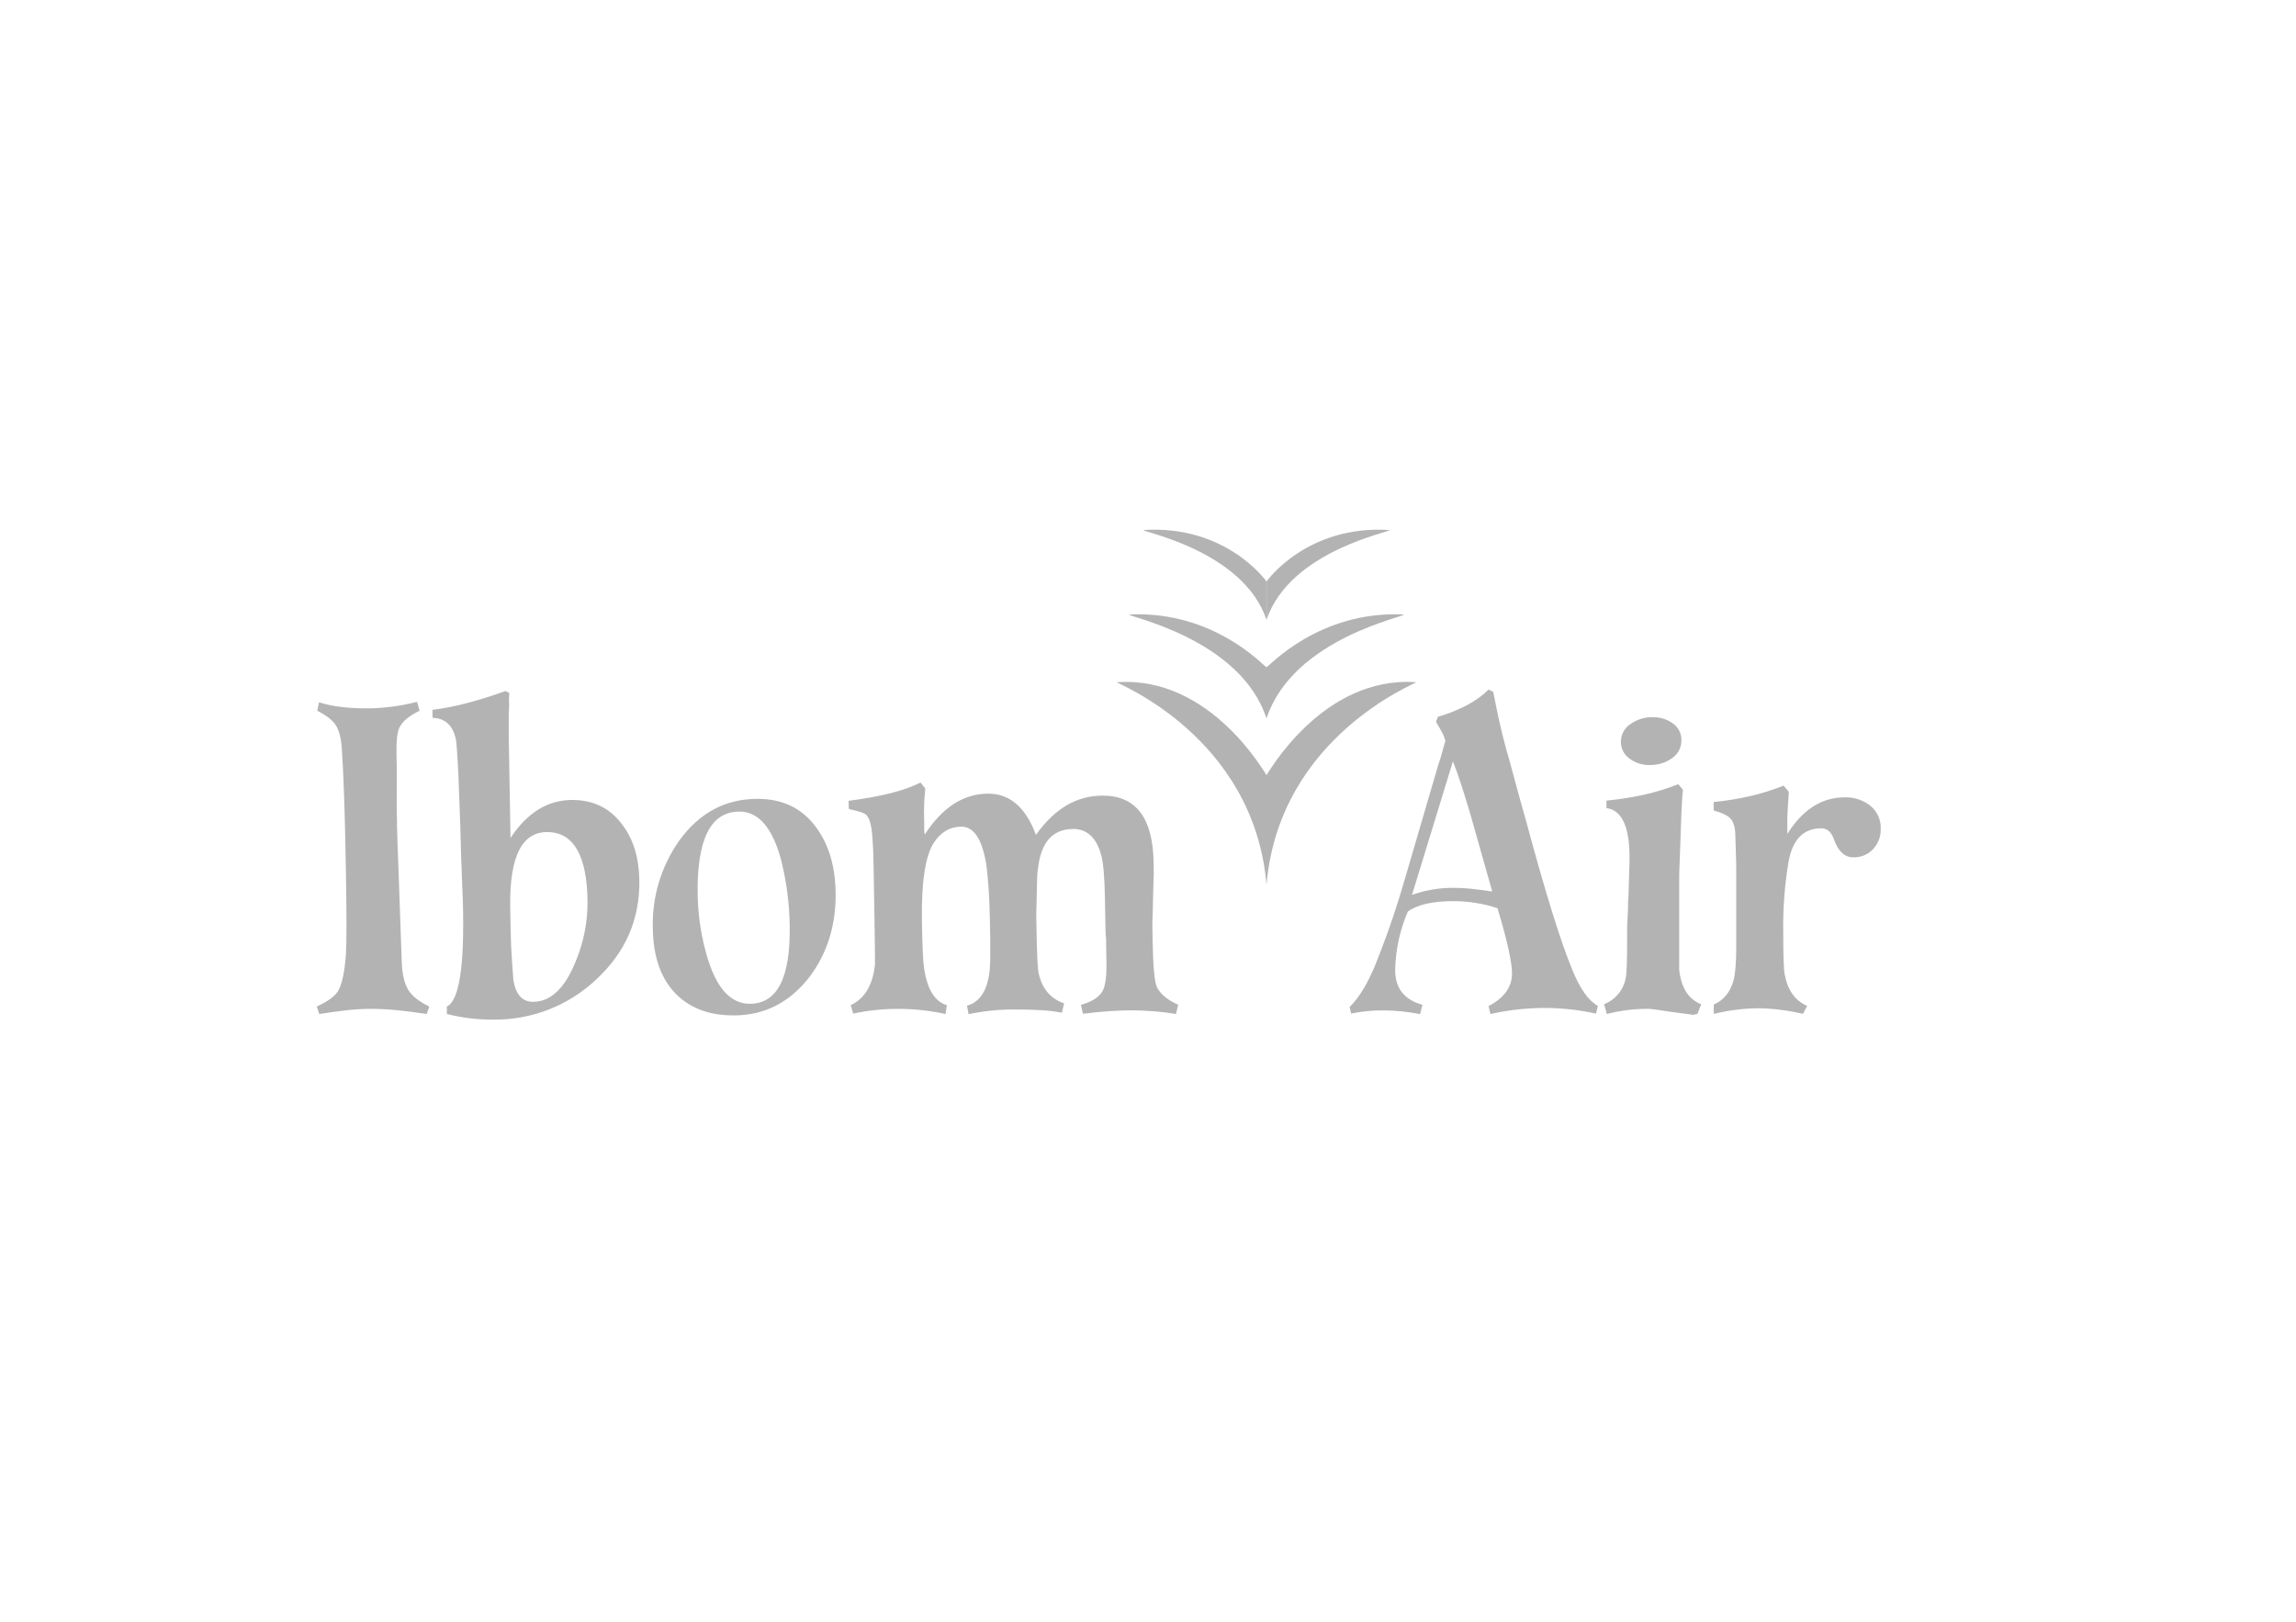 <svg width="235" height="166" viewBox="0 0 235 166" fill="none" xmlns="http://www.w3.org/2000/svg">
<path d="M43.676 103.778C42.649 103.618 41.654 103.49 40.692 103.393C39.73 103.296 38.785 103.249 37.856 103.251C37.071 103.256 36.286 103.303 35.506 103.393C34.642 103.492 33.7 103.62 32.678 103.778L32.427 103.011C33.544 102.498 34.27 101.97 34.607 101.427C35.009 100.724 35.275 99.477 35.405 97.685C35.482 96.408 35.482 93.561 35.405 89.146C35.355 86.205 35.296 83.719 35.227 81.687C35.158 79.655 35.083 78.047 35.001 76.865C34.949 75.75 34.758 74.902 34.428 74.322C34.131 73.779 33.479 73.252 32.474 72.741L32.653 71.876C33.939 72.293 35.576 72.501 37.563 72.501C39.292 72.487 41.014 72.261 42.688 71.829L42.945 72.741C41.828 73.284 41.134 73.875 40.862 74.514C40.648 74.994 40.555 75.889 40.583 77.2C40.583 77.618 40.6 78.145 40.611 78.784C40.622 79.422 40.611 80.111 40.611 80.942C40.611 81.773 40.589 82.509 40.611 83.151C40.633 83.792 40.631 84.266 40.639 84.684C40.65 85.292 40.7 86.731 40.787 89.001C40.874 91.271 40.985 94.421 41.119 98.452C41.171 99.701 41.388 100.644 41.77 101.282C42.151 101.92 42.873 102.496 43.936 103.011L43.676 103.778ZM61.044 100.228C58.2 102.919 54.42 104.398 50.504 104.352C48.897 104.367 47.296 104.174 45.739 103.778V103.011C47.006 102.403 47.552 98.853 47.377 92.361L47.202 87.802C47.17 86.108 47.077 83.311 46.922 79.408C46.869 78.351 46.825 77.512 46.78 76.899C46.735 76.285 46.699 75.867 46.663 75.674C46.35 74.236 45.554 73.5 44.273 73.469L44.26 72.651C45.526 72.488 46.779 72.238 48.011 71.901C49.252 71.565 50.493 71.173 51.735 70.725L52.123 70.917C52.123 71.012 52.123 71.165 52.106 71.372C52.089 71.578 52.089 71.795 52.106 72.021C52.123 72.247 52.106 72.403 52.092 72.596C52.078 72.788 52.072 72.9 52.072 72.93V75.44L52.251 85.758C53.967 83.166 56.073 81.871 58.571 81.871C60.748 81.871 62.459 82.718 63.704 84.414C64.82 85.886 65.398 87.773 65.437 90.075C65.502 94.062 64.038 97.447 61.044 100.228ZM56.268 85.17C53.477 84.984 52.128 87.558 52.223 92.894C52.24 93.731 52.251 94.461 52.262 95.1C52.273 95.738 52.293 96.341 52.318 96.898C52.343 97.456 52.377 98.014 52.419 98.572C52.46 99.129 52.502 99.718 52.547 100.323C52.794 101.795 53.464 102.531 54.554 102.531C56.346 102.531 57.795 101.172 58.9 98.452C59.746 96.45 60.166 94.294 60.134 92.122C60.054 87.643 58.765 85.324 56.268 85.164V85.17ZM82.886 99.941C80.85 102.596 78.251 103.923 75.087 103.923C72.463 103.923 70.416 103.107 68.946 101.475C67.576 99.941 66.868 97.814 66.819 95.094C66.707 91.878 67.646 88.713 69.493 86.076C71.555 83.198 74.235 81.759 77.532 81.759C80.124 81.759 82.127 82.734 83.539 84.684C84.818 86.411 85.48 88.618 85.527 91.305C85.581 94.632 84.7 97.511 82.886 99.941ZM79.891 87.802C78.999 84.642 77.596 83.061 75.679 83.061C72.731 83.061 71.308 85.908 71.408 91.6C71.448 93.864 71.81 96.11 72.486 98.27C73.434 101.245 74.853 102.732 76.742 102.732C79.558 102.732 80.919 100.063 80.826 94.723C80.798 92.387 80.484 90.062 79.891 87.802ZM120.363 103.778C119.618 103.65 118.864 103.557 118.099 103.499C117.331 103.435 116.527 103.401 115.695 103.401C115.215 103.401 114.564 103.426 113.741 103.474C112.919 103.522 111.952 103.615 110.841 103.753L110.635 102.841C111.813 102.521 112.572 102.009 112.912 101.304C113.158 100.73 113.27 99.801 113.247 98.516L113.214 96.645V96.165C113.178 95.844 113.155 95.51 113.15 95.156C113.144 94.801 113.136 94.358 113.127 93.909L113.094 91.99C113.055 89.815 112.933 88.344 112.728 87.576C112.248 85.756 111.288 84.845 109.848 84.843C107.801 84.843 106.607 86.122 106.266 88.68C106.192 89.148 106.152 89.621 106.146 90.094C106.124 90.719 106.106 91.527 106.093 92.518C106.068 92.966 106.06 93.429 106.068 93.912C106.076 94.394 106.085 94.854 106.093 95.306C106.136 97.768 106.209 99.207 106.311 99.623C106.661 101.19 107.527 102.213 108.91 102.69L108.686 103.65C107.988 103.512 107.281 103.424 106.571 103.388C105.769 103.337 104.857 103.315 103.832 103.315C102.254 103.309 100.679 103.47 99.134 103.795L98.975 102.93C100.343 102.547 101.121 101.284 101.309 99.141C101.337 98.887 101.351 98.349 101.354 97.534C101.356 96.72 101.354 95.582 101.317 94.152C101.297 92.969 101.255 91.93 101.192 91.034C101.128 90.138 101.059 89.37 100.985 88.731C100.583 85.981 99.726 84.606 98.414 84.606C97.231 84.606 96.28 85.164 95.561 86.279C94.691 87.653 94.29 90.356 94.361 94.386C94.402 96.847 94.478 98.427 94.587 99.127C94.911 101.272 95.685 102.519 96.91 102.869L96.781 103.781C95.264 103.447 93.716 103.27 92.162 103.254C90.536 103.234 88.914 103.396 87.324 103.736L87.067 102.872C88.465 102.232 89.29 100.889 89.543 98.842C89.571 98.684 89.557 96.989 89.501 93.756C89.466 91.582 89.436 89.872 89.412 88.625C89.39 87.345 89.359 86.53 89.32 86.176C89.264 84.802 89.074 83.906 88.745 83.491C88.613 83.268 88.082 83.059 87.151 82.866L86.872 82.771L86.858 81.957C90.146 81.541 92.6 80.917 94.219 80.086L94.71 80.708C94.654 81.157 94.615 81.662 94.593 82.219C94.571 82.777 94.565 83.396 94.593 84.065V84.882C94.591 85.06 94.61 85.237 94.649 85.409C96.457 82.621 98.626 81.227 101.155 81.227C103.362 81.227 104.988 82.634 106.032 85.448C107.919 82.768 110.196 81.427 112.865 81.427C116.257 81.427 117.994 83.698 118.074 88.24C118.074 88.496 118.074 88.798 118.088 89.152C118.102 89.506 118.088 89.824 118.06 90.206L117.976 93.661C117.951 94.046 117.942 94.461 117.948 94.907C117.954 95.354 117.965 95.853 117.976 96.397C118.021 99.018 118.176 100.584 118.442 101.095C118.838 101.802 119.553 102.378 120.586 102.824L120.363 103.778Z" fill="black" fill-opacity="0.3"/>
<path d="M163.355 103.736C161.636 103.359 159.881 103.166 158.121 103.159C157.222 103.16 156.324 103.208 155.43 103.304C154.461 103.406 153.499 103.566 152.55 103.783L152.357 102.966C153.959 102.135 154.759 101.02 154.757 99.62C154.757 98.467 154.262 96.244 153.27 92.95C151.798 92.465 150.258 92.222 148.709 92.23C146.626 92.23 145.089 92.582 144.097 93.287C143.278 95.182 142.837 97.219 142.799 99.282C142.799 101.142 143.73 102.326 145.591 102.835L145.351 103.794C144.118 103.543 142.863 103.414 141.605 103.41C140.49 103.398 139.377 103.507 138.286 103.736L138.141 103.064C139.199 102.006 140.145 100.39 140.977 98.217C141.583 96.682 142.128 95.194 142.61 93.755C143.092 92.317 143.523 90.922 143.905 89.573L147.218 78.251C147.346 77.93 147.587 77.116 147.938 75.802C147.859 75.512 147.747 75.231 147.603 74.966C147.441 74.662 147.235 74.302 146.978 73.887L147.171 73.36C149.443 72.687 151.172 71.757 152.357 70.571L152.837 70.811C152.997 71.642 153.183 72.554 153.395 73.546C153.607 74.539 153.872 75.61 154.188 76.759C154.346 77.272 154.586 78.136 154.908 79.35C155.23 80.564 155.663 82.131 156.206 84.051C158.158 91.313 159.74 96.399 160.951 99.31C161.72 101.197 162.584 102.412 163.545 102.955L163.355 103.736ZM150.484 83.295C150.132 82.113 149.812 81.081 149.524 80.2C149.245 79.322 148.965 78.563 148.709 77.922L144.522 91.586C145.939 91.083 147.436 90.839 148.94 90.867C149.387 90.867 149.931 90.898 150.573 90.961C151.212 91.025 151.933 91.123 152.734 91.24L150.484 83.295ZM173.727 103.772L173.295 103.867C173.136 103.836 172.857 103.794 172.457 103.747C172.058 103.7 171.522 103.627 170.85 103.532C169.633 103.346 168.976 103.253 168.879 103.253C167.39 103.224 165.903 103.401 164.463 103.781L164.184 102.771C164.753 102.552 165.256 102.19 165.643 101.719C166.031 101.249 166.29 100.686 166.395 100.086C166.489 99.669 166.538 98.438 166.54 96.391V95.37C166.54 94.955 166.54 94.475 166.587 93.931C166.635 93.387 166.635 92.908 166.635 92.492V91.483C166.635 93.115 166.683 92.06 166.78 88.318C166.875 84.799 166.089 82.927 164.424 82.704V81.937C165.716 81.817 167 81.616 168.268 81.335C169.464 81.071 170.636 80.71 171.773 80.256L172.254 80.833C172.189 81.343 172.134 82.227 172.086 83.446C172.039 84.665 171.98 86.285 171.916 88.27C171.884 88.815 171.868 89.454 171.868 90.189V99.274C172.092 101.133 172.844 102.301 174.127 102.777L173.727 103.772ZM171.134 77.598C170.461 78.074 169.652 78.318 168.829 78.296C168.084 78.314 167.356 78.077 166.766 77.623C166.493 77.427 166.272 77.167 166.121 76.866C165.971 76.566 165.895 76.233 165.9 75.897C165.903 75.516 166.006 75.142 166.199 74.813C166.393 74.485 166.67 74.213 167.003 74.026C167.643 73.601 168.398 73.383 169.166 73.401C169.908 73.383 170.634 73.61 171.232 74.048C171.504 74.24 171.725 74.496 171.876 74.793C172.026 75.09 172.101 75.419 172.094 75.752C172.102 76.116 172.018 76.475 171.85 76.798C171.682 77.12 171.436 77.395 171.134 77.598ZM191.712 86.907C191.451 87.183 191.134 87.401 190.782 87.545C190.43 87.689 190.052 87.757 189.672 87.743C188.775 87.743 188.103 87.088 187.656 85.777C187.399 85.108 186.983 84.773 186.406 84.773C184.58 84.773 183.464 85.924 183.056 88.226C182.661 90.586 182.481 92.977 182.517 95.37C182.517 97.739 182.565 99.177 182.66 99.687C182.95 101.319 183.719 102.407 184.965 102.95L184.533 103.767C183.038 103.407 181.509 103.213 179.972 103.189C178.433 103.205 176.902 103.399 175.408 103.767V102.807C176.402 102.391 177.074 101.575 177.426 100.359C177.612 99.656 177.705 98.541 177.705 97.013V89.138C177.705 88.786 177.705 88.301 177.683 87.651C177.66 87.001 177.641 86.243 177.61 85.348C177.577 84.604 177.408 84.076 177.105 83.764C176.801 83.446 176.231 83.173 175.399 82.95V82.085C176.644 81.964 177.879 81.764 179.098 81.486C180.276 81.216 181.432 80.856 182.554 80.406L183.081 81.031C183.081 81.159 183.081 81.349 183.056 81.606C183.031 81.862 183.017 82.213 182.986 82.662C182.956 83.111 182.939 83.429 182.939 83.716V85.348C184.506 82.851 186.46 81.604 188.801 81.606C189.756 81.572 190.691 81.878 191.441 82.47C191.788 82.753 192.064 83.113 192.247 83.521C192.43 83.929 192.516 84.374 192.496 84.821C192.522 85.593 192.24 86.343 191.712 86.907Z" fill="black" fill-opacity="0.3"/>
<path d="M114.308 69.824C114.085 69.866 128.323 75.275 129.63 90.554V79.33C129.518 79.235 123.919 69.129 114.308 69.824Z" fill="black" fill-opacity="0.3"/>
<path d="M144.952 69.824C145.178 69.866 130.939 75.276 129.63 90.554V79.33C129.744 79.235 135.344 69.129 144.952 69.824ZM142.199 54.244C142.73 54.386 132.072 56.238 129.638 63.418V59.514C129.747 59.333 133.839 53.722 142.199 54.244Z" fill="black" fill-opacity="0.3"/>
<path d="M117.063 54.244C116.533 54.386 127.19 56.238 129.624 63.418V59.514C129.518 59.333 125.42 53.722 117.063 54.244Z" fill="black" fill-opacity="0.3"/>
<path d="M143.659 62.886C144.251 63.056 132.357 65.203 129.63 73.533V68.29C129.945 68.153 134.995 62.498 143.659 62.886Z" fill="black" fill-opacity="0.3"/>
<path d="M115.6 62.886C115.009 63.056 126.905 65.203 129.63 73.533V68.29C129.314 68.153 124.268 62.498 115.6 62.886Z" fill="black" fill-opacity="0.3"/>
</svg>
